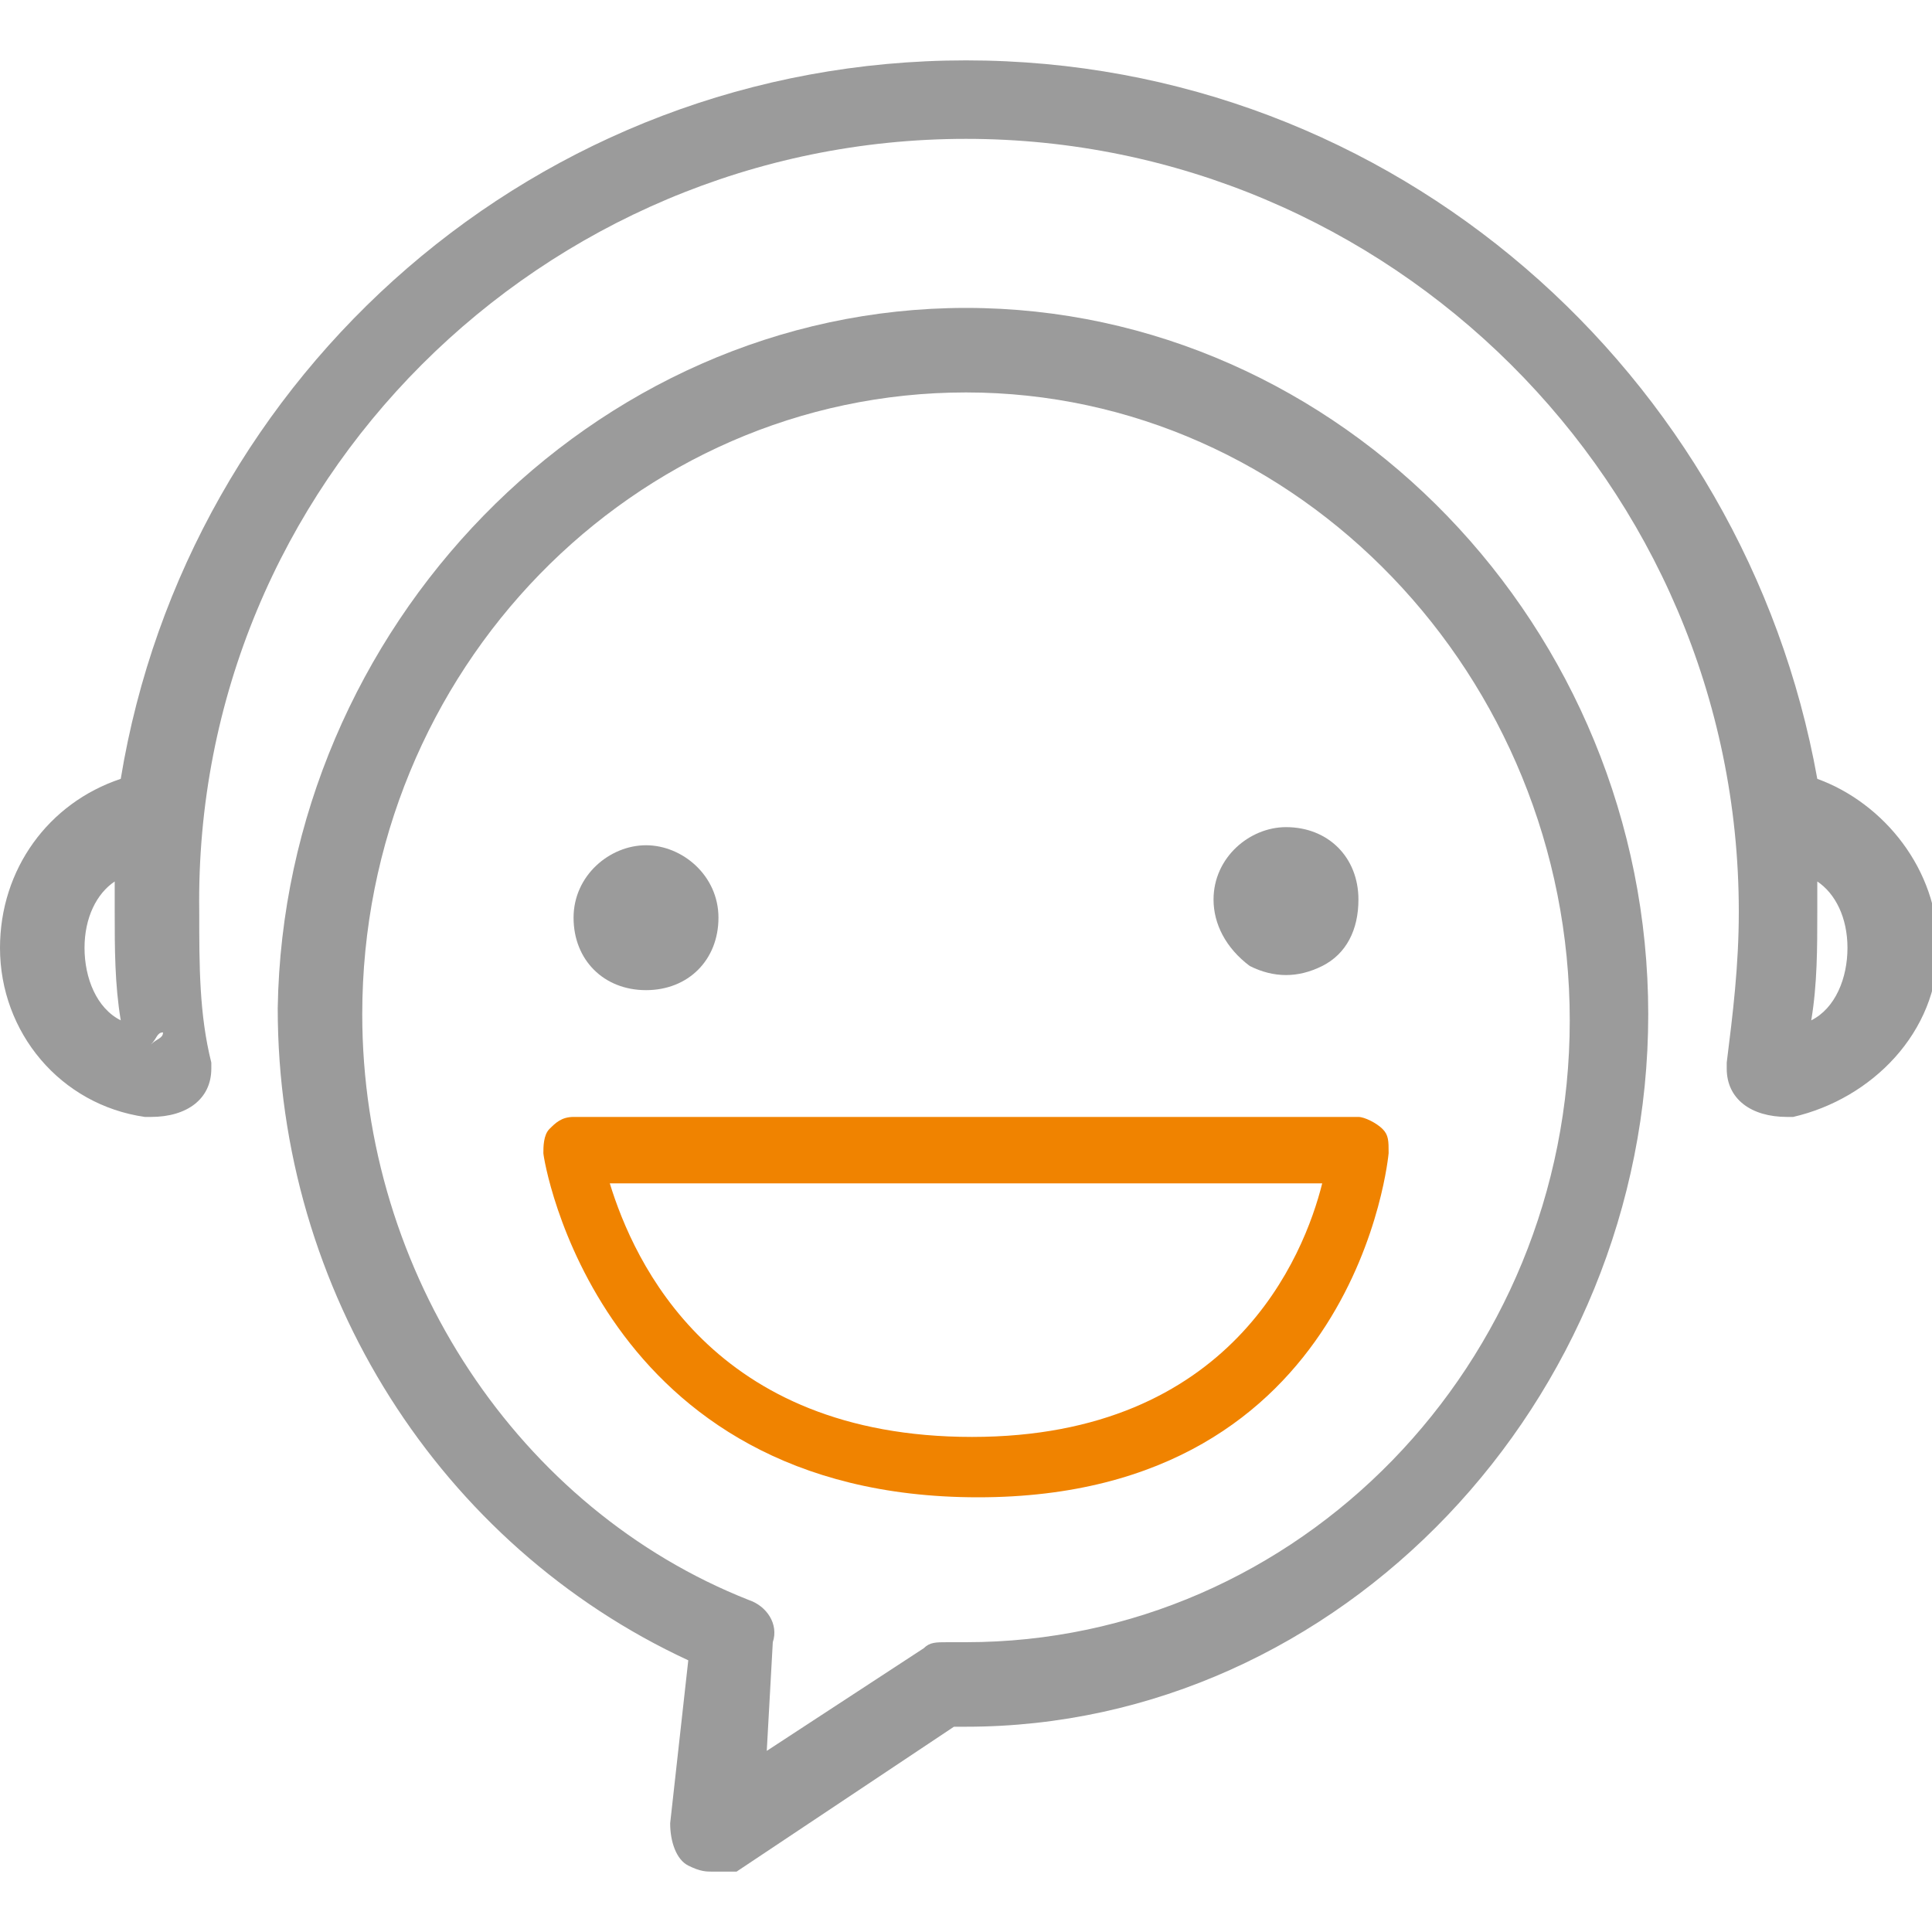 <?xml version="1.0" encoding="utf-8"?>
<!-- Generator: Adobe Illustrator 22.0.1, SVG Export Plug-In . SVG Version: 6.00 Build 0)  -->
<svg version="1.1" id="图层_1" xmlns="http://www.w3.org/2000/svg" xmlns:xlink="http://www.w3.org/1999/xlink" x="0px" y="0px"
	 viewBox="0 0 32 32" style="enable-background:new 0 0 32 32;" xml:space="preserve">
<style type="text/css">
	.st0{fill:#9B9B9B;}
	.st1{fill:#F08300;}
</style>
<g id="Symbols">
	<g id="icon_x2F_server" transform="translate(0, -1)">
		<g id="service" transform="translate(0, 1)">
			<path id="Shape" class="st0" d="M16,1C8.9,1,3.1,6.2,2,12.9c-1.2,0.4-2,1.5-2,2.8c0,1.4,1,2.6,2.4,2.8h0.1c0.6,0,1-0.3,1-0.8
				c0,0,0-0.1,0-0.1c0,0,0,0,0,0c-0.2-0.8-0.2-1.6-0.2-2.5C3.2,8,9,2.3,16,2.3V1z M1.4,15.7c0-0.5,0.2-0.9,0.5-1.1
				c0,0.2,0,0.4,0,0.5c0,0.6,0,1.2,0.1,1.8C1.6,16.7,1.4,16.2,1.4,15.7z M2.5,17.2c0.1,0,0.2-0.1,0.2-0.1S2.6,17.2,2.5,17.2z
				 M2.4,17.3c0.1-0.1,0.2-0.1,0.2-0.2C2.6,17.2,2.5,17.2,2.4,17.3z M2.8,17.1L2.8,17.1L2.8,17.1z M2.8,17.1H2.7H2.8z M2.8,17.1H2.6
				H2.8z M2.7,17.1c0,0.1-0.1,0.1-0.2,0.2C2.6,17.2,2.6,17.1,2.7,17.1z M16,2.3c7,0,12.8,5.7,12.8,12.8c0,0.9-0.1,1.7-0.2,2.5
				c0,0,0,0,0,0c0,0,0,0.1,0,0.1c0,0.5,0.4,0.8,1,0.8h0.1c1.3-0.3,2.4-1.4,2.4-2.8c0-1.3-0.9-2.4-2-2.8C28.9,6.2,23.1,1,16,1V2.3z
				 M30.6,15.7c0,0.5-0.2,1-0.6,1.2c0.1-0.6,0.1-1.2,0.1-1.8c0-0.2,0-0.4,0-0.5C30.4,14.8,30.6,15.2,30.6,15.7z M29.7,17.2
				c-0.1,0-0.2-0.1-0.2-0.1S29.6,17.2,29.7,17.2z M29.7,17.3c-0.1-0.1-0.2-0.1-0.2-0.2C29.5,17.2,29.6,17.2,29.7,17.3z M29.3,17.1
				h0.2H29.3z M29.4,17.1h0.2H29.4z M29.4,17.1c0,0.1,0.1,0.1,0.2,0.2C29.5,17.2,29.5,17.1,29.4,17.1z"/>
			<path id="Shape_1_" class="st0" d="M9.5,15.2c0,0.7,0.5,1.2,1.2,1.2s1.2-0.5,1.2-1.2S11.3,14,10.7,14S9.5,14.5,9.5,15.2z"/>
			<path id="Shape_2_" class="st0" d="M20.1,14.9c0,0.4,0.2,0.8,0.6,1.1c0.4,0.2,0.8,0.2,1.2,0c0.4-0.2,0.6-0.6,0.6-1.1
				c0-0.7-0.5-1.2-1.2-1.2C20.7,13.7,20.1,14.2,20.1,14.9z"/>
			<path id="Shape_3_" class="st1" d="M16.2,24.8c-6.3,0-7.2-5.6-7.2-5.7c0-0.1,0-0.3,0.1-0.4c0.1-0.1,0.2-0.2,0.4-0.2h13
				c0.1,0,0.3,0.1,0.4,0.2c0.1,0.1,0.1,0.2,0.1,0.4C23,19.1,22.5,24.8,16.2,24.8z M10.1,19.6c0.4,1.3,1.7,4.2,6,4.2
				c4.3,0,5.5-3,5.8-4.2H10.1z"/>
			<path id="Shape_4_" class="st0" d="M11.8,31c-0.1,0-0.2,0-0.4-0.1c-0.2-0.1-0.3-0.4-0.3-0.7l0.3-2.7c-4.1-1.9-6.8-6.1-6.8-10.8
				C4.7,10.4,9.8,5.1,16,5.1s11.3,5.3,11.3,11.7S22.2,28.6,16,28.6h-0.2l-3.6,2.4C12.1,31,11.9,31,11.8,31z M16,6.5
				c-5.5,0-10,4.6-10,10.3c0,4.3,2.6,8.2,6.4,9.7c0.3,0.1,0.5,0.4,0.4,0.7L12.7,29l2.6-1.7c0.1-0.1,0.2-0.1,0.4-0.1H16
				c5.5,0,10-4.6,10-10.3S21.5,6.5,16,6.5z"/>
		</g>
	</g>
</g>
</svg>
